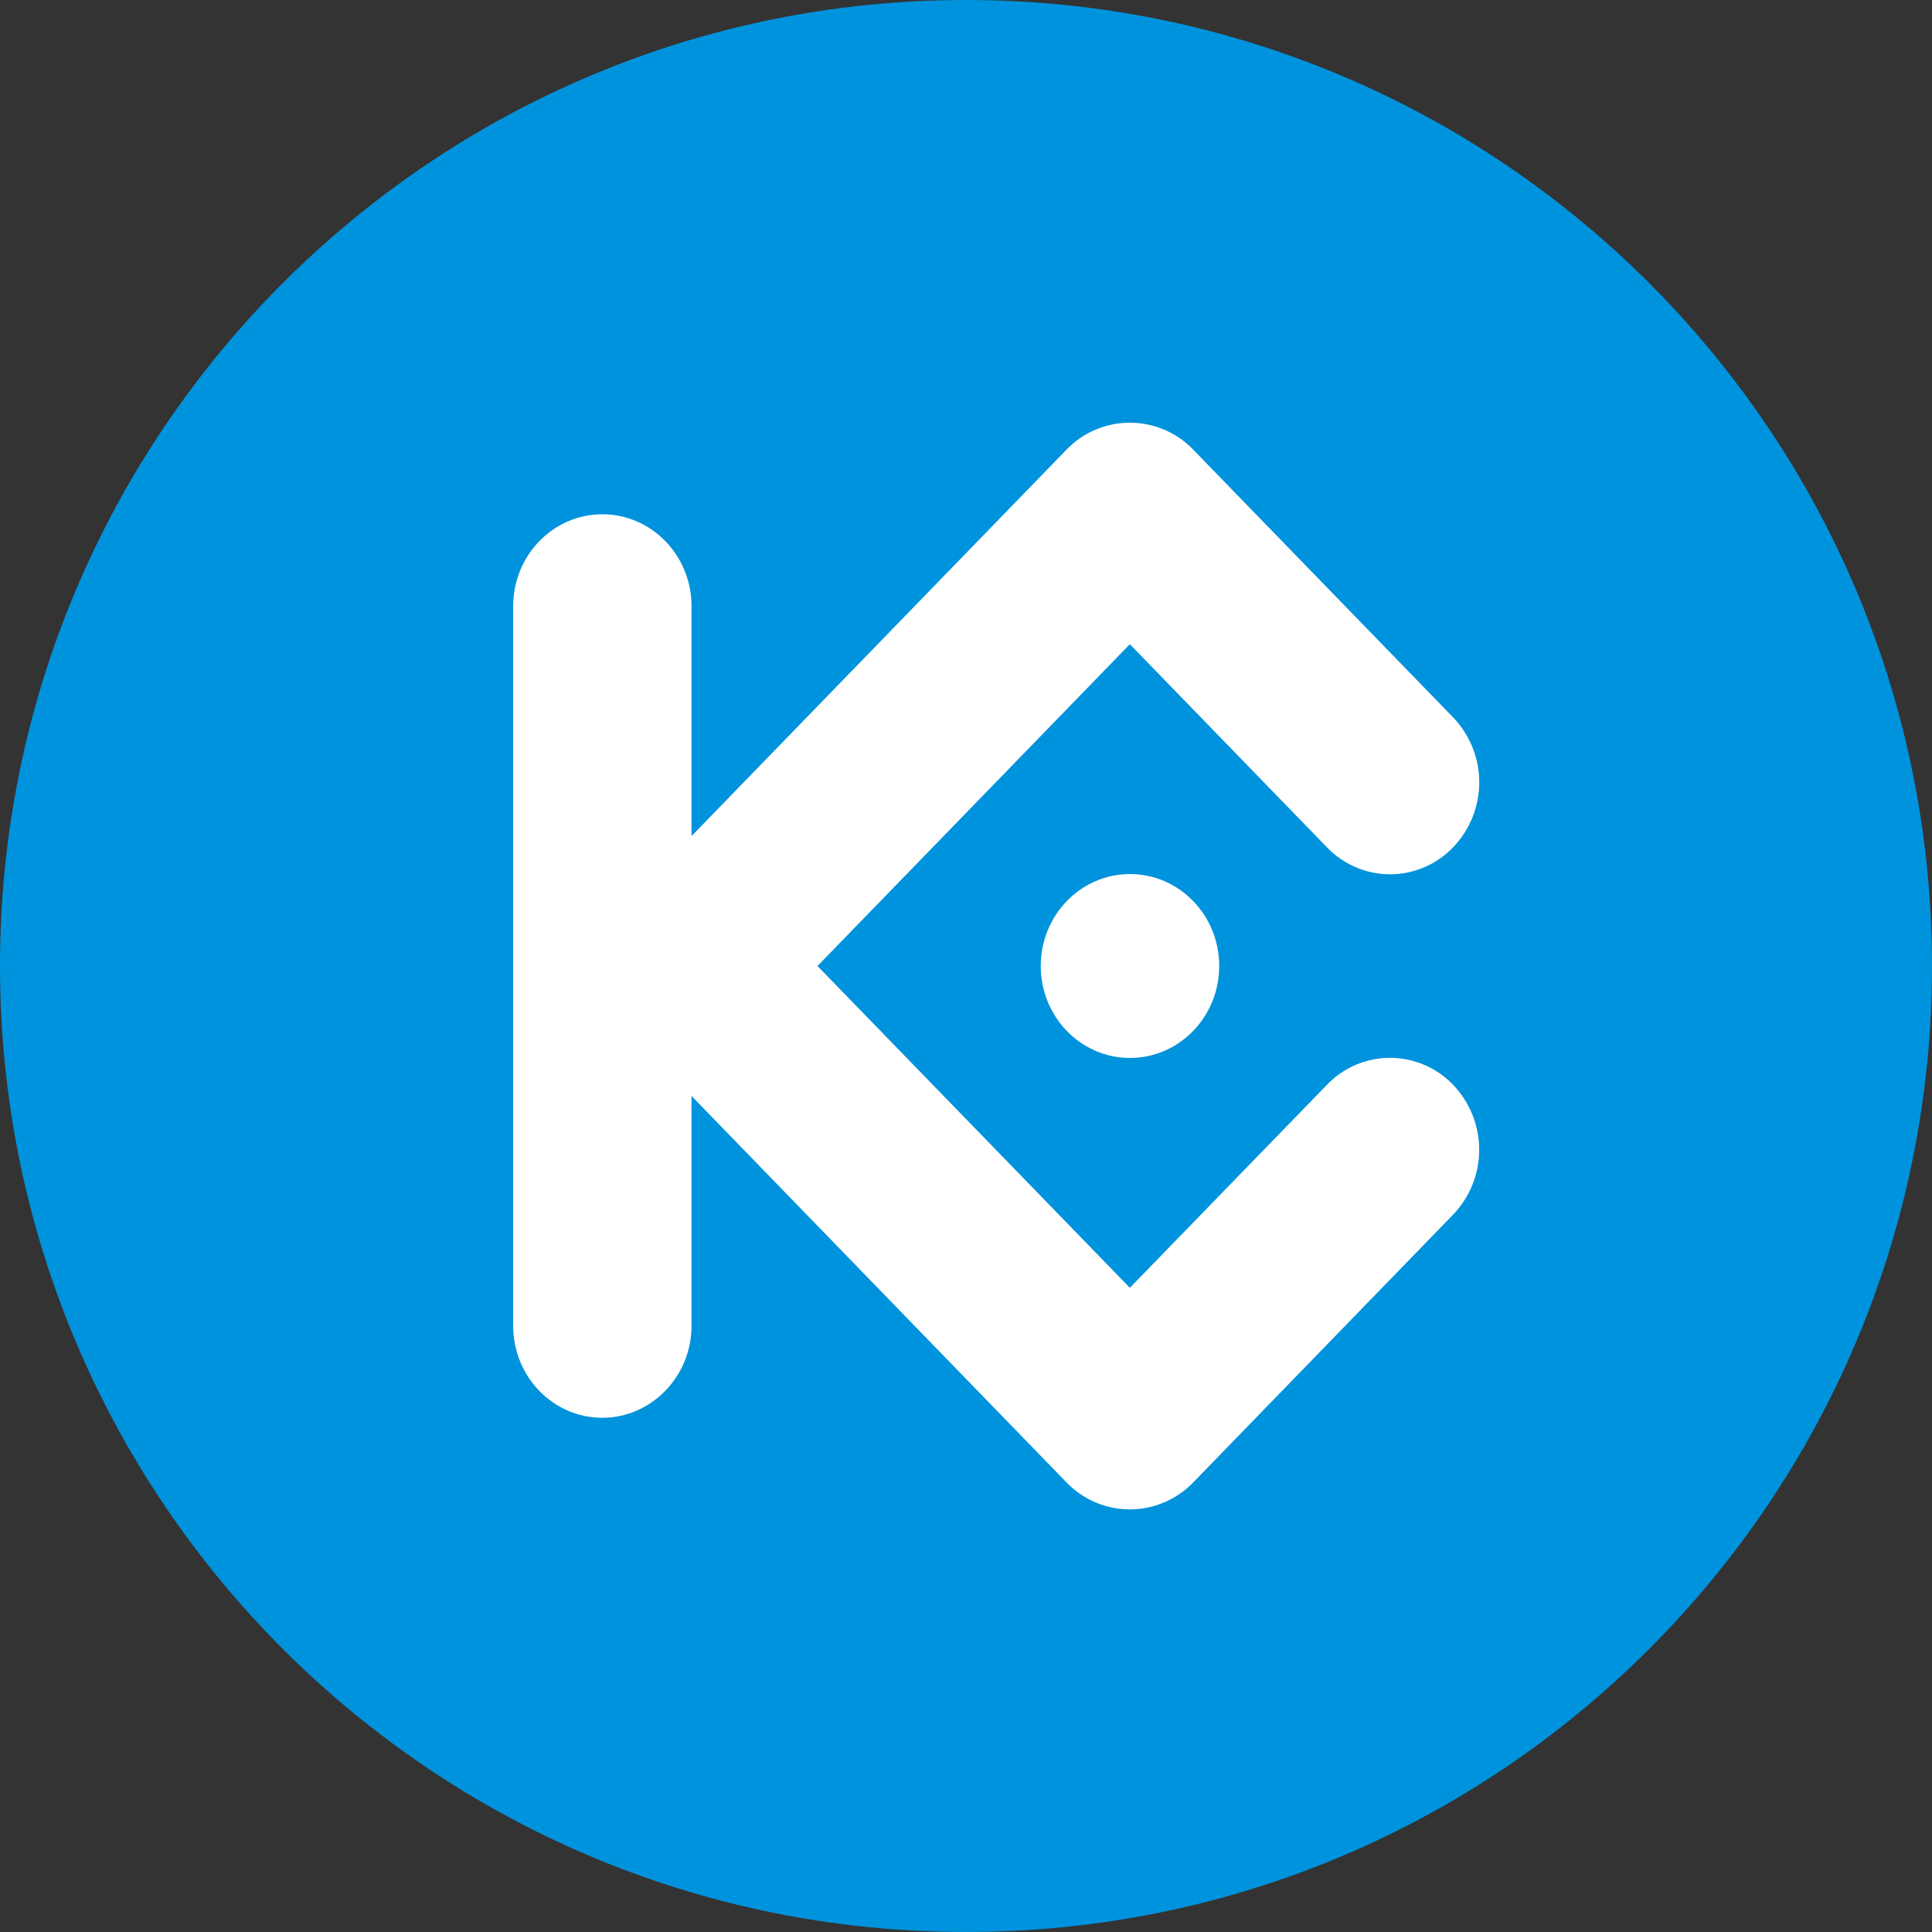 <svg width="32" height="32" viewBox="0 0 32 32" fill="none" xmlns="http://www.w3.org/2000/svg">
<rect x="0" y="0" width="32" height="32" fill="#333333" stroke="none"/>
<path d="M16 32C24.837 32 32 24.837 32 16C32 7.163 24.837 0 16 0C7.163 0 0 7.163 0 16C0 24.837 7.163 32 16 32Z" fill="#0093DD"/>
<path fill-rule="evenodd" clip-rule="evenodd" d="M13.54 16L18.714 21.33L21.979 17.967C22.114 17.826 22.276 17.714 22.456 17.637C22.635 17.561 22.828 17.521 23.023 17.521C23.218 17.521 23.411 17.561 23.59 17.637C23.77 17.714 23.932 17.826 24.067 17.967C24.345 18.256 24.5 18.642 24.5 19.043C24.5 19.444 24.345 19.83 24.067 20.119L19.758 24.559C19.622 24.699 19.46 24.809 19.281 24.885C19.101 24.961 18.909 25 18.714 25C18.519 25 18.327 24.961 18.147 24.885C17.968 24.809 17.806 24.699 17.67 24.559L11.454 18.153V21.961C11.454 22.797 10.788 23.483 9.977 23.483C9.161 23.483 8.5 22.801 8.5 21.961V10.04C8.5 9.2 9.161 8.518 9.977 8.518C10.792 8.518 11.454 9.2 11.454 10.04V13.848L17.67 7.442C17.806 7.302 17.968 7.191 18.147 7.116C18.327 7.04 18.519 7.001 18.714 7.001C18.909 7.001 19.101 7.04 19.281 7.116C19.46 7.191 19.622 7.302 19.758 7.442L24.068 11.882C24.346 12.171 24.501 12.557 24.501 12.958C24.501 13.359 24.346 13.745 24.068 14.034C23.933 14.175 23.771 14.287 23.591 14.364C23.412 14.441 23.218 14.481 23.023 14.481C22.828 14.481 22.634 14.441 22.455 14.364C22.275 14.287 22.113 14.175 21.978 14.034L18.714 10.67L13.54 16ZM18.716 14.477C19.532 14.477 20.194 15.159 20.194 16C20.194 16.841 19.532 17.523 18.716 17.523C17.9 17.523 17.238 16.841 17.238 16C17.238 15.159 17.9 14.477 18.716 14.477Z" fill="white"/>
</svg>
